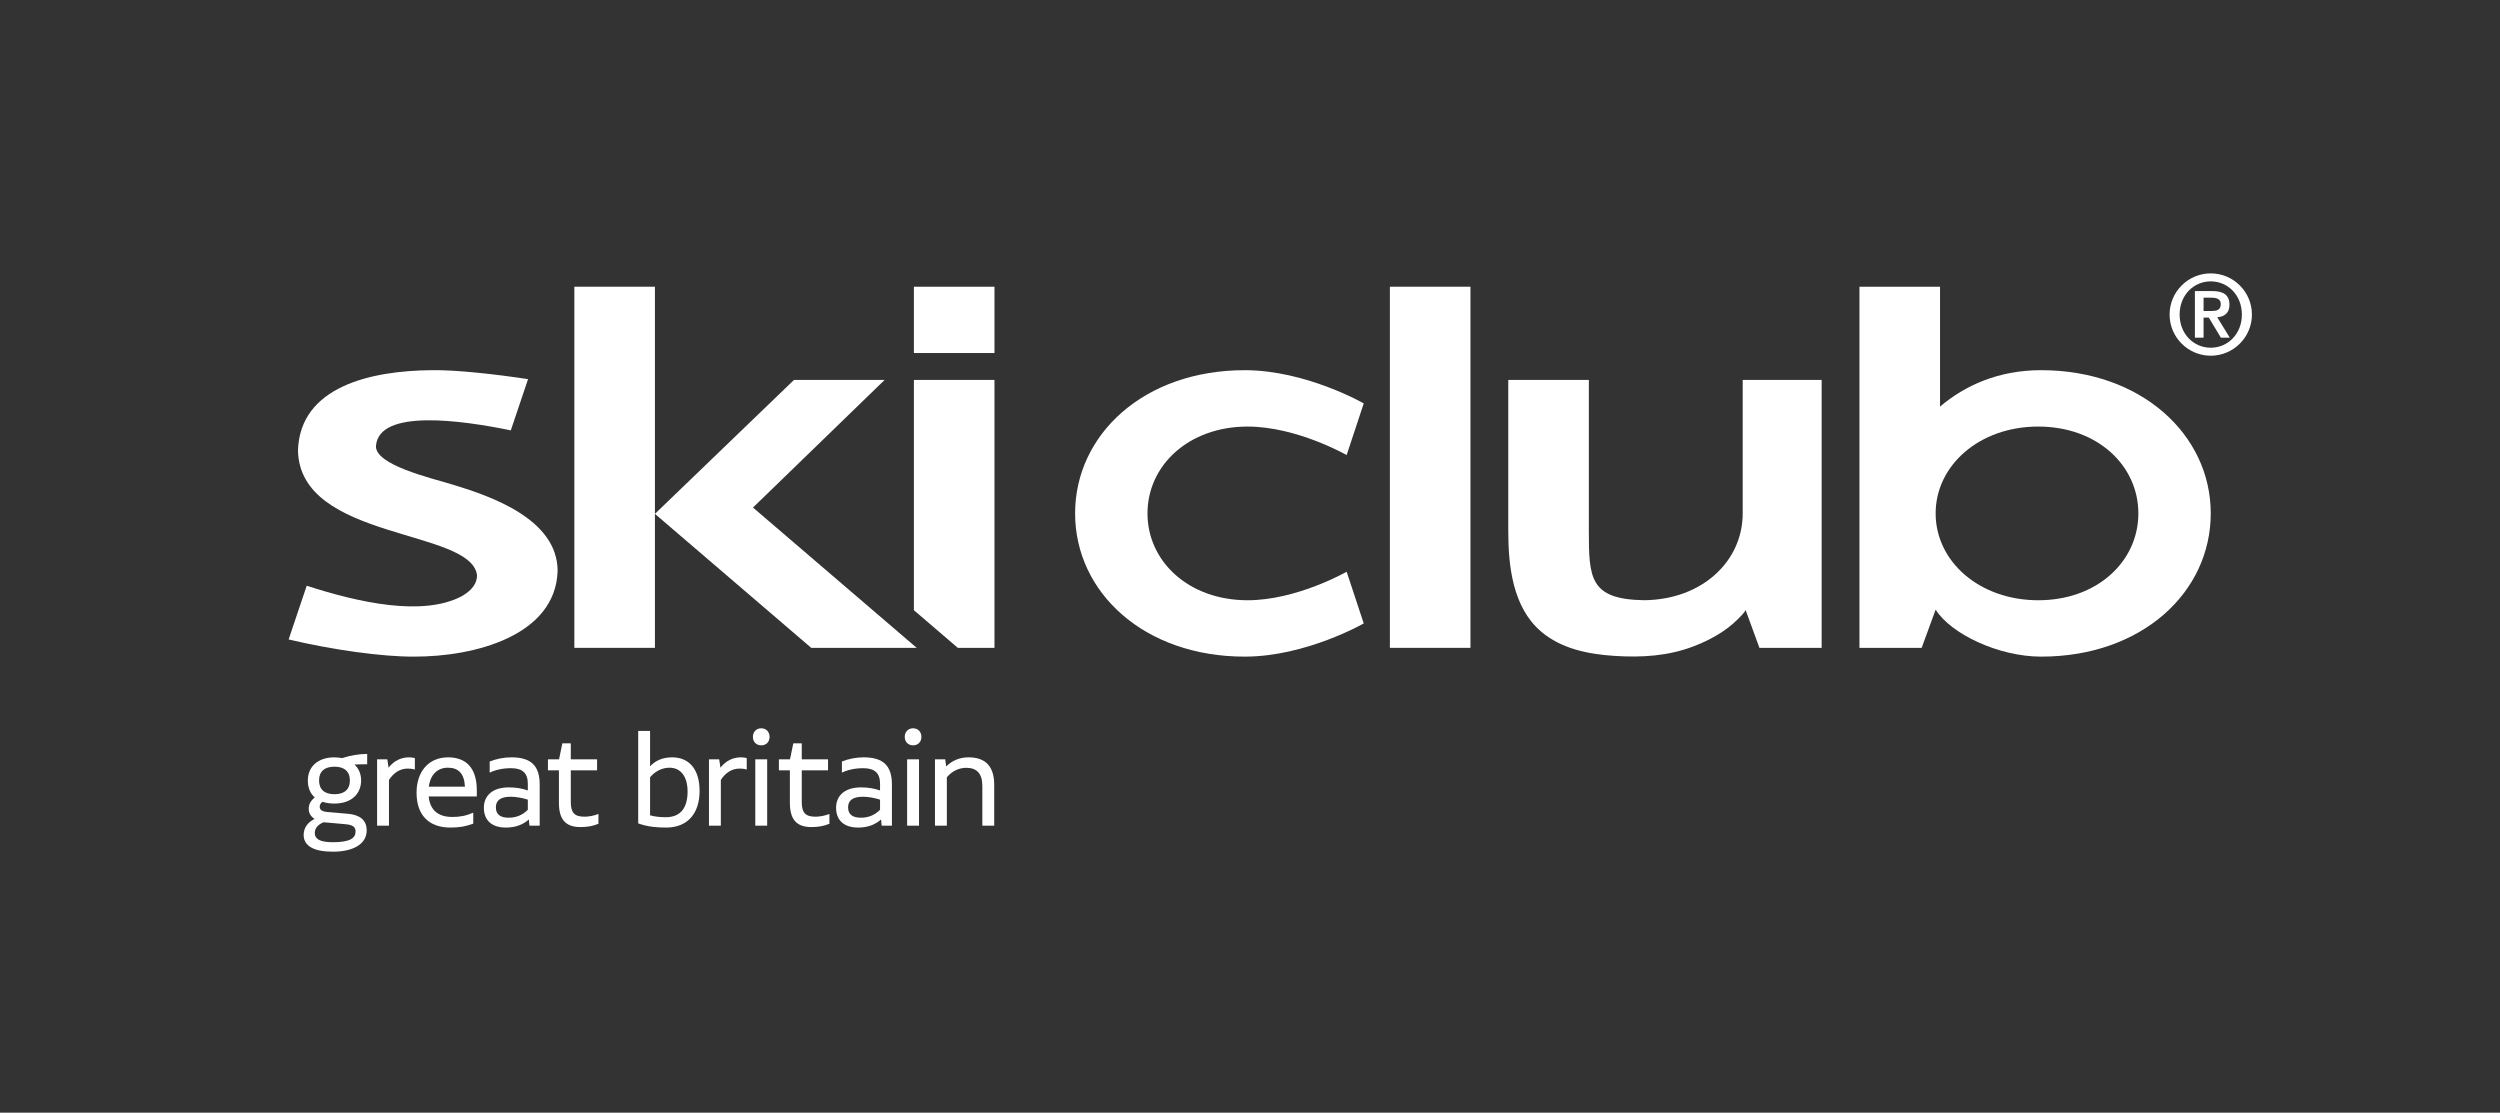 <?xml version="1.0" encoding="UTF-8" standalone="no"?>
<!-- Created with Inkscape (http://www.inkscape.org/) -->

<svg
   version="1.1"
   id="svg2"
   width="1341.027"
   height="596.863"
   viewBox="0 0 1341.027 596.863"
   sodipodi:docname="SCGB_2023_Hoz_GB_W.ai"
   xmlns:inkscape="http://www.inkscape.org/namespaces/inkscape"
   xmlns:sodipodi="http://sodipodi.sourceforge.net/DTD/sodipodi-0.dtd"
   xmlns="http://www.w3.org/2000/svg"
   xmlns:svg="http://www.w3.org/2000/svg">
  <rect x="0" y="0" width="1341.027" height="596.863" fill="#333333" stroke="none"/>
  <defs
     id="defs6">
    <clipPath
       clipPathUnits="userSpaceOnUse"
       id="clipPath16">
      <path
         d="M 0,447.647 H 1005.77 V 0 H 0 Z"
         id="path14" />
    </clipPath>
  </defs>
  <sodipodi:namedview
     id="namedview4"
     pagecolor="#ffffff"
     bordercolor="#000000"
     borderopacity="0.25"
     inkscape:showpageshadow="2"
     inkscape:pageopacity="0.0"
     inkscape:pagecheckerboard="0"
     inkscape:deskcolor="#d1d1d1" />
  <g
     id="g8"
     inkscape:groupmode="layer"
     inkscape:label="SCGB_2023_Hoz_GB_W"
     transform="matrix(1.333,0,0,-1.333,0,596.863)">
    <g
       id="g10">
      <g
         id="g12"
         clip-path="url(#clipPath16)">
        <g
           id="g18"
           transform="translate(886.734,322.606)">
          <path
             d="M 0,0 H 3.074 C 5.139,0 6.928,0.275 6.928,2.799 6.928,5.001 4.91,5.368 3.12,5.368 H 0 Z m -3.487,8.029 h 6.974 c 4.497,0 6.929,-1.56 6.929,-5.505 0,-3.212 -1.836,-4.772 -4.91,-5.048 l 5.047,-8.213 H 6.974 L 2.111,-2.661 H 0 v -8.076 h -3.487 z m 18.903,-9.452 c 0,7.755 -5.597,13.352 -12.525,13.352 -6.929,0 -12.526,-5.597 -12.526,-13.352 0,-7.754 5.597,-13.352 12.526,-13.352 6.928,0 12.525,5.598 12.525,13.352 m -29.09,0 c 0,9.132 7.434,16.564 16.565,16.564 9.13,0 16.564,-7.432 16.564,-16.564 0,-9.13 -7.434,-16.564 -16.564,-16.564 -9.131,0 -16.565,7.434 -16.565,16.564"
             style="fill:#ffffff;fill-opacity:1;fill-rule:nonzero;stroke:none"
             id="path20" />
        </g>
        <g
           id="g22"
           transform="translate(367.761,202.207)">
          <path
             d="M 0,0 17.67,-15.144 H 32.423 V 92.663 H 0 Z"
             style="fill:#ffffff;fill-opacity:1;fill-rule:nonzero;stroke:none"
             id="path24" />
        </g>
        <g
           id="g26"
           transform="translate(502.043,276.109)">
          <path
             d="m 0,0 c 19.826,0 39.857,-11.47 39.857,-11.47 l 6.878,20.793 c 0,0 -23.274,13.363 -47.893,13.363 -40.537,0 -68.253,-25.882 -68.253,-57.634 0,-31.752 27.716,-57.634 68.253,-57.634 24.619,0 47.893,13.363 47.893,13.363 l -6.878,20.794 c 0,0 -20.031,-11.471 -39.857,-11.471 -23.744,0 -40.283,15.647 -40.283,34.948 C -40.283,-15.647 -23.744,0 0,0"
             style="fill:#ffffff;fill-opacity:1;fill-rule:nonzero;stroke:none"
             id="path28" />
        </g>
        <path
           d="m 400.184,332.379 h -32.423 v -26.68 h 32.423 z"
           style="fill:#ffffff;fill-opacity:1;fill-rule:nonzero;stroke:none"
           id="path30" />
        <g
           id="g32"
           transform="translate(231.125,332.379)">
          <path
             d="M 0,0 V -145.316 H 32.422 V -91.401 0 Z"
             style="fill:#ffffff;fill-opacity:1;fill-rule:nonzero;stroke:none"
             id="path34" />
        </g>
        <g
           id="g36"
           transform="translate(820.213,206.214)">
          <path
             d="m 0,0 c -23.744,0 -41.295,15.647 -41.295,34.948 0,19.301 17.551,34.947 41.295,34.947 23.745,0 40.283,-15.646 40.283,-34.947 C 40.283,15.647 23.745,0 0,0 m 1.158,92.582 c -17.162,0 -30.669,-6.146 -40.686,-14.653 v 48.237 H -71.951 V -19.151 h 25.034 l 5.622,15.375 c 6.137,-9.776 25.291,-18.91 42.453,-18.91 40.537,0 68.253,25.882 68.253,57.634 0,31.752 -28.059,57.634 -68.253,57.634"
             style="fill:#ffffff;fill-opacity:1;fill-rule:nonzero;stroke:none"
             id="path38" />
        </g>
        <path
           d="m 559.302,187.063 h 32.422 v 145.316 h -32.422 z"
           style="fill:#ffffff;fill-opacity:1;fill-rule:nonzero;stroke:none"
           id="path40" />
        <g
           id="g42"
           transform="translate(701.279,241.161)">
          <path
             d="m 0,0 c 0,-19.117 -16.138,-34.639 -39.511,-34.934 -22.024,0.292 -22.404,8.881 -22.404,27.849 V 7.198 53.708 H -94.338 V 7.198 -7.085 c 0,-14.164 1.815,-30.692 13.153,-40.412 8.178,-7.012 19.111,-9.156 29.483,-9.835 11.021,-0.721 21.709,-0.101 32.136,3.918 6.108,2.354 12.578,5.836 17.344,10.601 0.476,0.475 3.585,3.396 3.332,4.089 0,-0.001 5.621,-15.374 5.621,-15.374 H 31.765 V 53.708 L 0,53.708 Z"
             style="fill:#ffffff;fill-opacity:1;fill-rule:nonzero;stroke:none"
             id="path44" />
        </g>
        <g
           id="g46"
           transform="translate(355.981,294.87)">
          <path
             d="m 0,0 h -36.475 l -55.959,-53.892 62.896,-53.915 H 12.9 l -65.872,56.454 z"
             style="fill:#ffffff;fill-opacity:1;fill-rule:nonzero;stroke:none"
             id="path48" />
        </g>
        <g
           id="g50"
           transform="translate(182.005,252.797)">
          <path
             d="m 0,0 c -9.1,2.744 -31.087,7.915 -30.712,15.511 1.174,15.06 34.441,10.345 54.261,6.269 l 6.938,20.612 c -12.719,1.941 -28.952,3.76 -38.539,3.607 -24.714,-0.16 -53.242,-6.581 -54.049,-32.321 0.758,-36.383 69.893,-31.359 72.057,-50.24 0,-3.277 -2.041,-6.041 -6.241,-8.451 -15.679,-8.193 -41.387,-2.517 -62.297,4.273 l -7.277,-21.617 c 17.705,-4.206 37.721,-6.978 50.414,-6.913 24.669,-0.064 56.978,8.518 57.828,34.446 C 42.383,-14.031 15.826,-4.773 0,0"
             style="fill:#ffffff;fill-opacity:1;fill-rule:nonzero;stroke:none"
             id="path52" />
        </g>
        <g
           id="g54"
           transform="translate(140.797,133.7)">
          <path
             d="m 0,0 c 0,3.659 -2.287,5.54 -6.201,5.54 -3.964,0 -6.201,-1.881 -6.201,-5.54 0,-3.66 2.237,-5.54 6.201,-5.54 C -2.287,-5.54 0,-3.66 0,0 m -10.572,-16.824 c -2.135,-0.864 -3.558,-2.287 -3.558,-4.321 0,-2.337 1.932,-3.709 7.269,-3.709 6.912,0 9.149,1.625 9.149,4.32 0,1.931 -1.271,2.693 -4.27,2.948 z M 6.963,6.506 c -1.728,0 -3.405,0 -5.133,-0.102 1.83,-1.627 2.694,-4.015 2.694,-6.353 0,-5.54 -4.016,-9.353 -10.725,-9.353 -1.83,0 -3.456,0.254 -4.828,0.712 -0.712,-0.509 -1.118,-1.22 -1.118,-1.931 0,-1.271 0.863,-1.983 3.151,-2.186 l 8.234,-0.712 c 4.472,-0.406 7.522,-2.287 7.522,-6.709 0,-5.286 -5.134,-8.539 -13.621,-8.539 -7.726,0 -11.742,2.338 -11.742,6.761 0,2.896 1.678,5.082 4.372,6.403 -1.525,1.067 -2.338,2.39 -2.338,4.066 0,1.78 0.762,3.304 2.439,4.575 -1.829,1.627 -2.795,3.914 -2.795,6.811 0,5.54 3.964,9.352 10.724,9.352 1.118,0 2.135,-0.153 3.05,-0.305 3.507,1.118 6.963,1.678 10.114,1.678 z"
             style="fill:#ffffff;fill-opacity:1;fill-rule:nonzero;stroke:none"
             id="path56" />
        </g>
        <g
           id="g58"
           transform="translate(166.945,142.696)">
          <path
             d="m 0,0 v -4.625 c -0.915,0.305 -1.779,0.406 -2.847,0.406 -3.151,0 -5.692,-1.677 -7.573,-4.574 v -18.399 h -4.778 v 26.684 h 4.117 l 0.509,-3.354 c 2.236,2.947 5.286,4.167 8.234,4.167 C -1.576,0.305 -0.661,0.203 0,0"
             style="fill:#ffffff;fill-opacity:1;fill-rule:nonzero;stroke:none"
             id="path60" />
        </g>
        <g
           id="g62"
           transform="translate(172.557,131.208)">
          <path
             d="M 0,0 H 14.537 C 14.283,5.286 11.894,7.625 7.675,7.625 3.609,7.625 0.661,4.981 0,0 M 19.314,-1.423 V -3.964 H -0.051 c 0.509,-5.286 3.609,-8.234 9.505,-8.234 3.101,0 5.54,0.458 8.437,1.728 v -4.422 c -2.948,-1.067 -5.388,-1.576 -9.2,-1.576 -8.894,0 -13.621,5.236 -13.621,14.029 0,8.488 4.828,14.231 12.707,14.231 7.42,0 11.537,-4.523 11.537,-13.215"
             style="fill:#ffffff;fill-opacity:1;fill-rule:nonzero;stroke:none"
             id="path64" />
        </g>
        <g
           id="g66"
           transform="translate(212.399,121.908)">
          <path
             d="m 0,0 v 4.066 c -2.236,0.711 -4.778,1.169 -6.862,1.169 -3.812,0 -5.997,-1.27 -5.997,-4.269 0,-3.101 2.134,-4.168 5.184,-4.168 3.05,0 5.642,1.118 7.675,3.202 M 4.778,10.165 V -6.404 H 0.661 l -0.254,2.49 c -2.287,-2.033 -5.236,-3.253 -9.251,-3.253 -5.642,0 -8.844,2.897 -8.844,7.98 0,5.032 3.71,8.183 9.962,8.183 3.05,0 5.287,-0.406 7.726,-1.22 v 2.695 c 0,4.269 -2.135,6.251 -6.76,6.251 -3.355,0 -6.252,-0.66 -8.59,-1.779 v 4.473 c 2.541,1.017 5.591,1.677 8.743,1.677 8.081,0 11.385,-3.558 11.385,-10.928"
             style="fill:#ffffff;fill-opacity:1;fill-rule:nonzero;stroke:none"
             id="path68" />
        </g>
        <g
           id="g70"
           transform="translate(240.824,120.23)">
          <path
             d="m 0,0 v -3.964 c -2.287,-0.966 -4.574,-1.322 -7.268,-1.322 -5.998,0 -8.641,3.1 -8.641,9.759 v 13.063 h -4.422 v 4.422 h 4.473 l 1.322,6.455 h 3.405 V 21.958 H -0.559 V 17.536 H -11.131 V 4.829 c 0,-4.32 1.423,-5.947 5.54,-5.947 1.728,0 3.863,0.407 5.591,1.118"
             style="fill:#ffffff;fill-opacity:1;fill-rule:nonzero;stroke:none"
             id="path72" />
        </g>
        <g
           id="g74"
           transform="translate(276.69,129.227)">
          <path
             d="m 0,0 c 0,6.048 -2.745,9.606 -7.319,9.606 -3.304,0 -6.15,-1.83 -7.777,-3.863 V -9.556 c 2.186,-0.61 4.27,-0.762 6.354,-0.762 C -2.542,-10.318 0,-6.201 0,0 m 4.829,0.203 c 0,-8.59 -4.473,-14.689 -13.47,-14.689 -3.557,0 -7.268,0.255 -11.233,1.677 v 37.205 h 4.778 V 10.165 c 2.186,2.338 5.134,3.608 8.845,3.608 6.962,0 11.08,-4.878 11.08,-13.57"
             style="fill:#ffffff;fill-opacity:1;fill-rule:nonzero;stroke:none"
             id="path76" />
        </g>
        <g
           id="g78"
           transform="translate(300.491,142.696)">
          <path
             d="m 0,0 v -4.625 c -0.915,0.305 -1.779,0.406 -2.847,0.406 -3.151,0 -5.692,-1.677 -7.573,-4.574 v -18.399 h -4.778 v 26.684 h 4.117 l 0.509,-3.354 c 2.236,2.947 5.286,4.167 8.234,4.167 C -1.576,0.305 -0.661,0.203 0,0"
             style="fill:#ffffff;fill-opacity:1;fill-rule:nonzero;stroke:none"
             id="path80" />
        </g>
        <path
           d="m 303.938,142.188 h 4.778 v -26.685 h -4.778 z m -0.965,9.047 c 0,2.084 1.473,3.456 3.354,3.456 1.931,0 3.355,-1.372 3.355,-3.456 0,-2.084 -1.424,-3.405 -3.355,-3.405 -1.881,0 -3.354,1.321 -3.354,3.405"
           style="fill:#ffffff;fill-opacity:1;fill-rule:nonzero;stroke:none"
           id="path82" />
        <g
           id="g84"
           transform="translate(333.764,120.23)">
          <path
             d="m 0,0 v -3.964 c -2.287,-0.966 -4.574,-1.322 -7.268,-1.322 -5.998,0 -8.641,3.1 -8.641,9.759 v 13.063 h -4.422 v 4.422 h 4.473 l 1.322,6.455 h 3.405 V 21.958 H -0.559 V 17.536 H -11.131 V 4.829 c 0,-4.32 1.423,-5.947 5.54,-5.947 1.728,0 3.863,0.407 5.591,1.118"
             style="fill:#ffffff;fill-opacity:1;fill-rule:nonzero;stroke:none"
             id="path86" />
        </g>
        <g
           id="g88"
           transform="translate(354.138,121.908)">
          <path
             d="m 0,0 v 4.066 c -2.236,0.711 -4.778,1.169 -6.862,1.169 -3.812,0 -5.997,-1.27 -5.997,-4.269 0,-3.101 2.134,-4.168 5.184,-4.168 3.05,0 5.642,1.118 7.675,3.202 M 4.777,10.165 V -6.404 H 0.661 l -0.255,2.49 c -2.287,-2.033 -5.235,-3.253 -9.25,-3.253 -5.642,0 -8.844,2.897 -8.844,7.98 0,5.032 3.71,8.183 9.962,8.183 3.05,0 5.287,-0.406 7.726,-1.22 v 2.695 c 0,4.269 -2.135,6.251 -6.76,6.251 -3.355,0 -6.252,-0.66 -8.59,-1.779 v 4.473 c 2.541,1.017 5.591,1.677 8.743,1.677 8.081,0 11.384,-3.558 11.384,-10.928"
             style="fill:#ffffff;fill-opacity:1;fill-rule:nonzero;stroke:none"
             id="path90" />
        </g>
        <path
           d="m 365.038,142.188 h 4.777 v -26.685 h -4.777 z m -0.965,9.047 c 0,2.084 1.473,3.456 3.354,3.456 1.932,0 3.355,-1.372 3.355,-3.456 0,-2.084 -1.423,-3.405 -3.355,-3.405 -1.881,0 -3.354,1.321 -3.354,3.405"
           style="fill:#ffffff;fill-opacity:1;fill-rule:nonzero;stroke:none"
           id="path92" />
        <g
           id="g94"
           transform="translate(400.079,131.971)">
          <path
             d="m 0,0 v -16.468 h -4.778 v 16.011 c 0,4.98 -2.237,7.268 -6.455,7.268 -2.795,0 -5.693,-1.22 -7.828,-3.812 v -19.467 h -4.777 v 26.685 h 4.117 l 0.407,-2.847 c 2.439,2.44 5.54,3.659 8.996,3.659 C -3.304,11.029 0,7.167 0,0"
             style="fill:#ffffff;fill-opacity:1;fill-rule:nonzero;stroke:none"
             id="path96" />
        </g>
      </g>
    </g>
  </g>
</svg>

